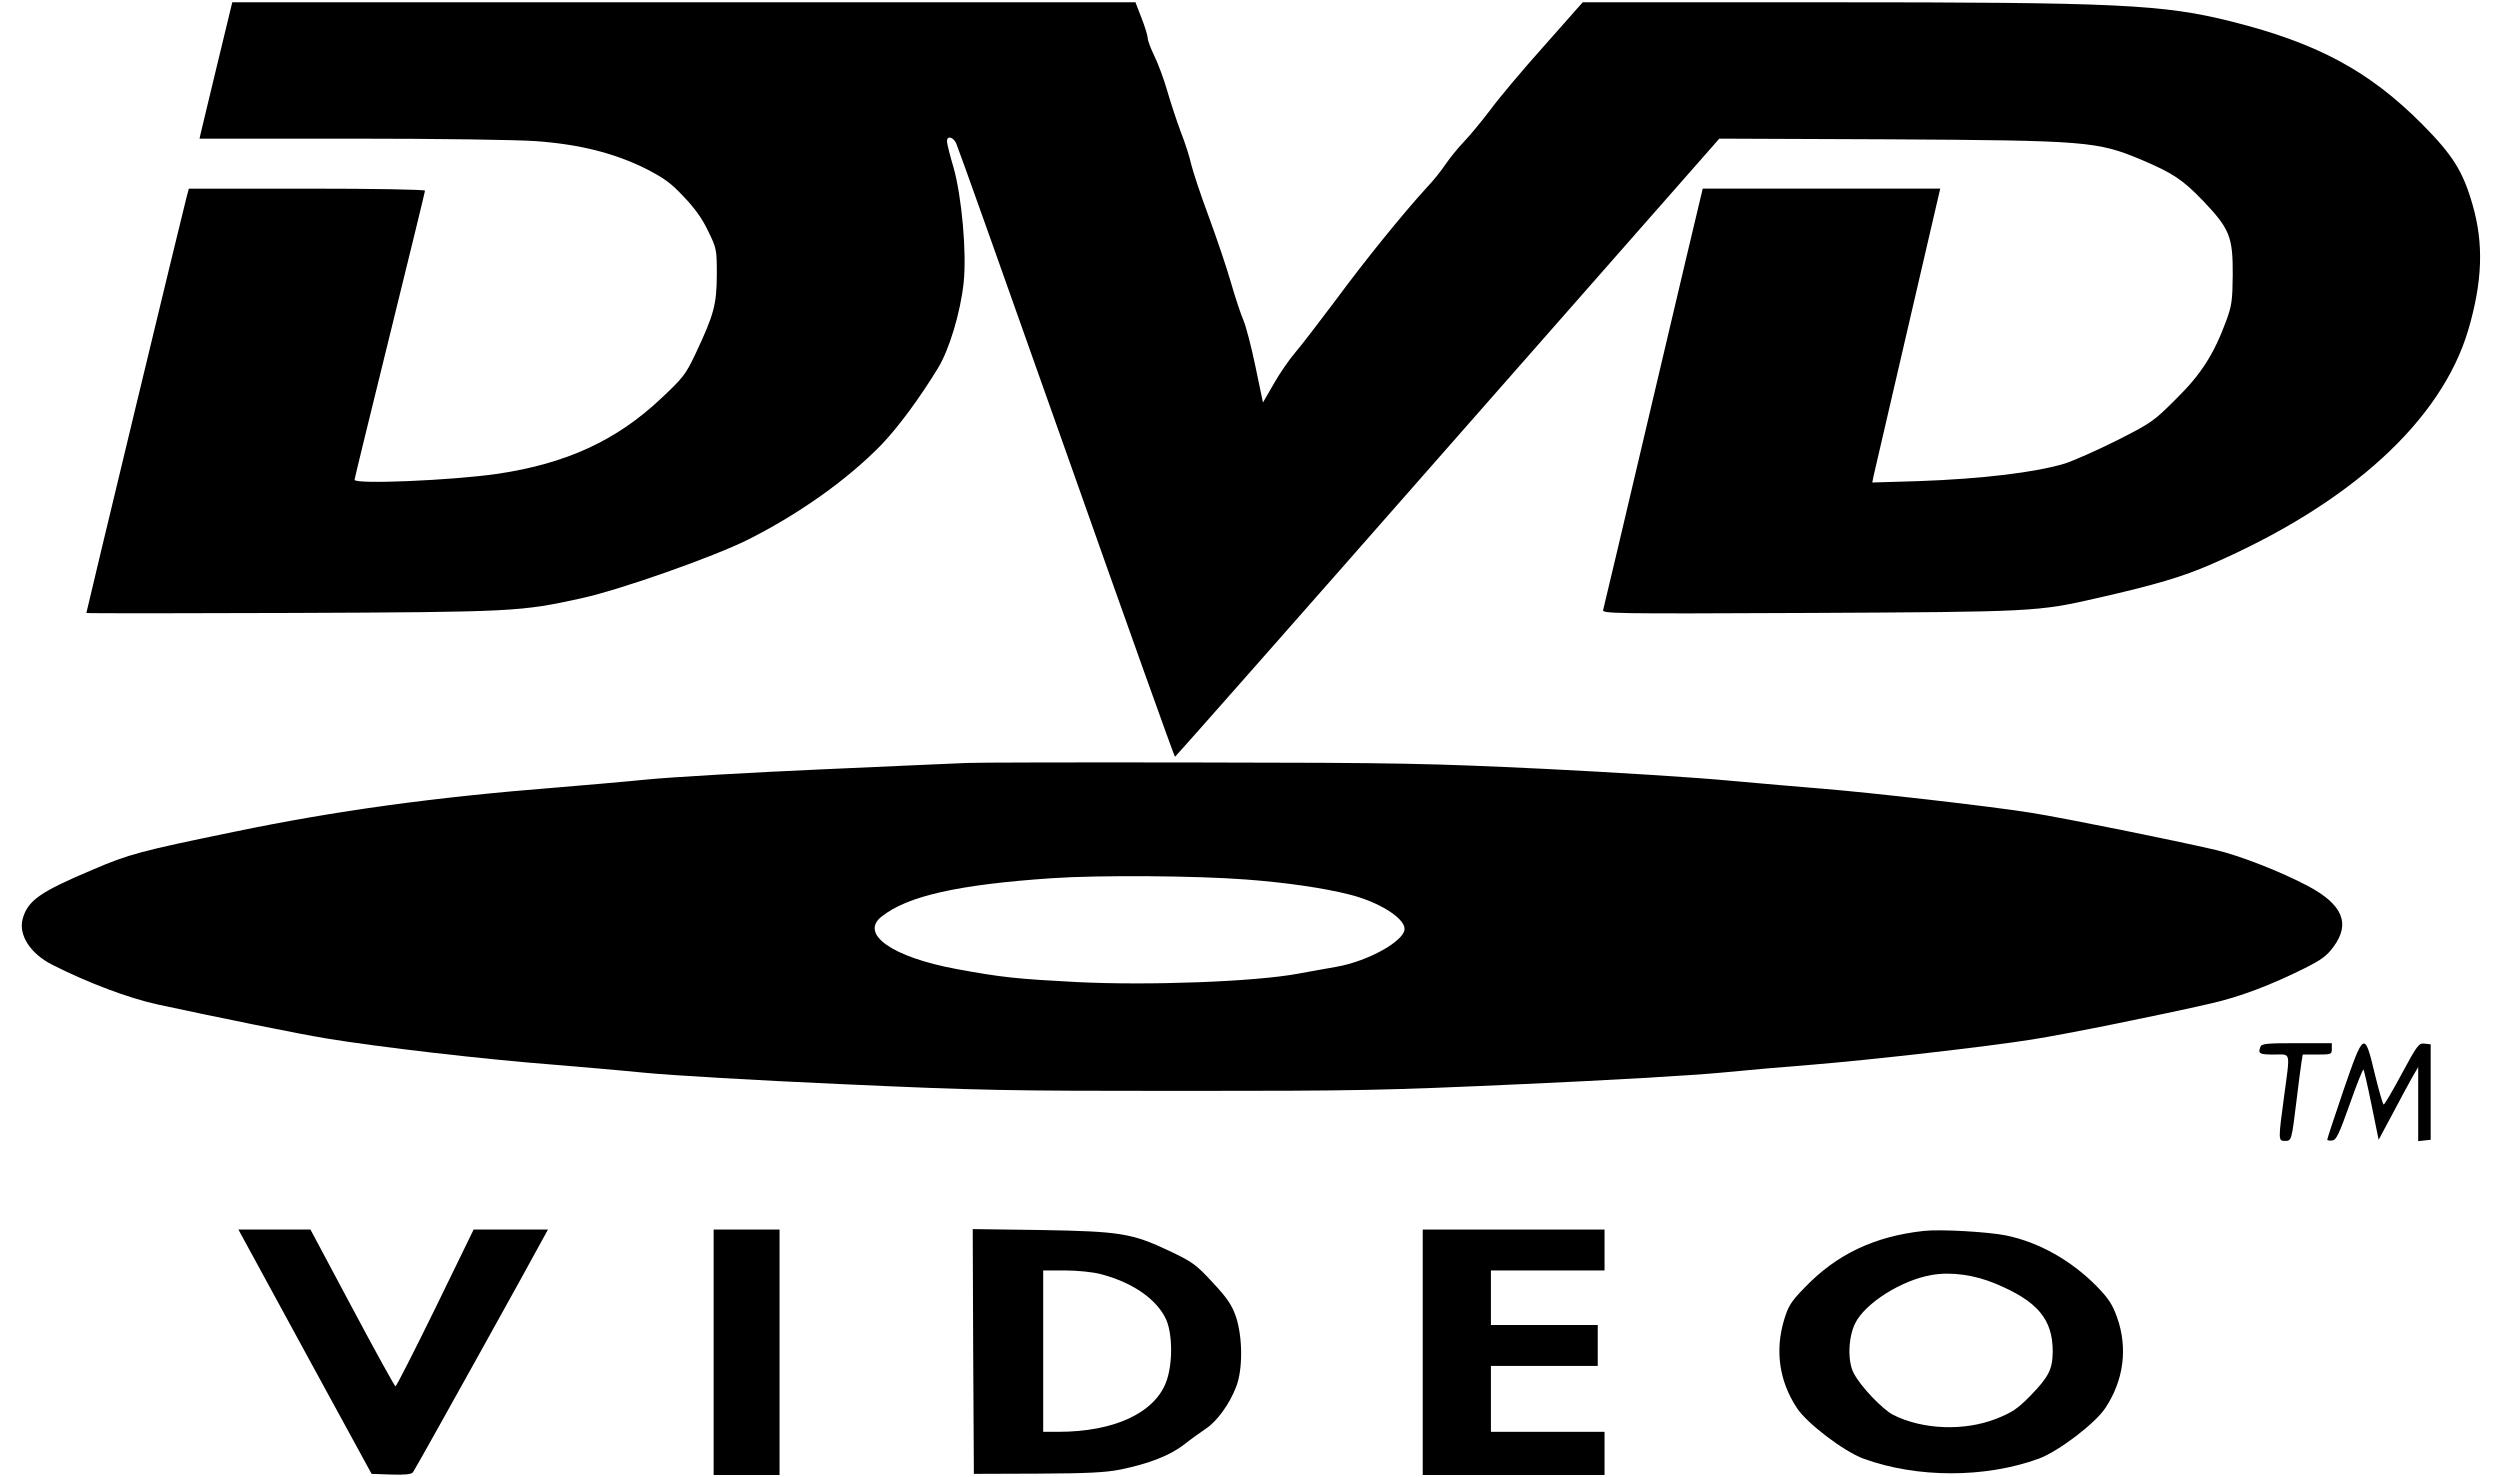 <?xml version="1.0" standalone="no"?>
<!DOCTYPE svg PUBLIC "-//W3C//DTD SVG 20010904//EN"
 "http://www.w3.org/TR/2001/REC-SVG-20010904/DTD/svg10.dtd">
<svg version="1.0" xmlns="http://www.w3.org/2000/svg"
 width="1100pt" height="650pt" viewBox="0 0 1100 650"
 preserveAspectRatio="xMidYMid meet">
<g transform="translate(0,650) scale(0.1,-0.1)"
fill="#000000" stroke="none">
<path d="M955 6213 c-37 -153 -69 -288 -72 -300 l-5 -23 667 0 c384 0 728 -5
813 -11 192 -14 342 -52 479 -119 84 -43 113 -63 171 -125 49 -51 82 -97 108
-152 37 -76 38 -80 38 -193 -1 -130 -12 -173 -93 -345 -44 -93 -55 -107 -152
-198 -197 -186 -418 -287 -721 -332 -203 -29 -628 -47 -628 -26 0 5 70 291
155 636 85 345 155 631 155 636 0 5 -220 9 -520 9 l-519 0 -10 -37 c-14 -51
-441 -1824 -441 -1830 0 -2 406 -2 903 0 985 4 1008 6 1277 65 172 38 580 182
730 257 229 115 443 268 591 421 73 77 166 203 246 334 50 82 99 245 113 376
14 131 -8 379 -45 509 -15 50 -27 99 -28 110 -3 29 25 25 40 -5 7 -14 225
-627 485 -1362 260 -736 475 -1338 478 -1338 3 1 543 613 1200 1361 l1195
1359 750 -3 c867 -5 913 -9 1105 -89 141 -60 182 -87 273 -181 118 -124 132
-159 131 -327 -1 -111 -4 -134 -28 -200 -55 -149 -111 -237 -222 -346 -98 -98
-108 -105 -260 -182 -88 -44 -190 -89 -227 -101 -131 -40 -366 -68 -646 -78
l-203 -6 6 30 c4 17 71 308 150 647 l143 616 -522 0 -523 0 -10 -42 c-6 -24
-104 -437 -217 -918 -113 -481 -208 -883 -211 -893 -6 -17 30 -18 903 -14 992
5 1008 5 1273 66 251 57 373 93 499 148 612 266 1012 631 1131 1030 63 214 69
381 19 553 -42 147 -88 219 -222 354 -233 234 -460 356 -837 451 -303 76 -497
85 -1785 85 l-1071 0 -169 -191 c-94 -105 -201 -232 -238 -283 -38 -50 -90
-113 -117 -141 -26 -27 -61 -71 -79 -97 -17 -26 -55 -74 -85 -105 -103 -113
-268 -316 -397 -491 -73 -97 -153 -202 -179 -232 -26 -30 -69 -92 -95 -138
l-48 -83 -33 158 c-18 87 -42 179 -53 204 -11 25 -36 100 -55 166 -19 67 -64
199 -99 294 -36 96 -69 198 -76 227 -6 29 -26 92 -45 140 -18 48 -45 130 -60
182 -15 52 -41 122 -57 154 -16 33 -29 68 -29 78 0 10 -12 50 -27 88 l-27 70
-1987 0 -1987 0 -67 -277z"/>
<path d="M4255 3143 c-33 -1 -319 -14 -635 -28 -316 -14 -665 -34 -775 -45
-110 -11 -288 -26 -395 -35 -533 -42 -973 -102 -1420 -195 -413 -85 -462 -98
-623 -167 -232 -98 -284 -135 -307 -215 -20 -71 33 -154 130 -203 158 -80 336
-147 465 -175 264 -57 623 -130 740 -149 229 -38 693 -92 1005 -116 107 -9
285 -24 395 -35 110 -11 498 -34 863 -50 615 -28 723 -30 1502 -30 778 0 886
2 1502 30 365 16 755 39 868 50 113 11 293 27 400 35 259 21 777 80 970 111
153 24 572 109 789 159 123 28 262 80 408 153 78 39 101 56 131 97 75 102 39
186 -114 267 -117 62 -298 133 -404 158 -185 43 -664 140 -815 164 -181 29
-709 89 -920 106 -77 6 -259 22 -405 35 -146 14 -512 37 -815 52 -505 24 -630
27 -1515 28 -531 1 -992 0 -1025 -2z m1230 -513 c172 -13 339 -37 453 -66 128
-32 242 -103 242 -151 0 -53 -159 -142 -300 -167 -47 -8 -122 -22 -167 -30
-192 -36 -662 -53 -978 -37 -263 14 -324 20 -525 57 -283 52 -429 154 -331
231 114 91 338 141 751 169 209 14 631 11 855 -6z"/>
<path d="M9946 1894 c-12 -30 -5 -34 59 -34 77 0 72 19 45 -184 -26 -193 -26
-196 4 -196 29 0 29 1 51 180 8 69 18 142 21 163 l6 37 64 0 c62 0 64 1 64 25
l0 25 -154 0 c-131 0 -155 -2 -160 -16z"/>
<path d="M10311 1702 c-39 -115 -71 -212 -71 -216 0 -4 10 -6 22 -4 18 2 30
28 77 160 30 86 58 155 60 152 3 -3 19 -73 36 -157 l31 -152 59 110 c32 61 71
133 86 160 l29 50 0 -163 0 -163 28 3 27 3 0 210 0 210 -27 3 c-25 3 -32 -6
-100 -132 -40 -75 -76 -136 -80 -136 -3 0 -21 61 -39 135 -45 189 -48 188
-138 -73z"/>
<path d="M1080 1033 c17 -32 149 -274 293 -538 l262 -480 86 -3 c61 -2 89 1
96 10 9 10 530 948 582 1046 l12 22 -164 0 -163 0 -168 -345 c-93 -190 -172
-345 -176 -345 -3 0 -89 155 -190 345 l-184 345 -159 0 -158 0 31 -57z"/>
<path d="M3140 550 l0 -540 145 0 145 0 0 540 0 540 -145 0 -145 0 0 -540z"/>
<path d="M4282 554 l3 -539 280 1 c222 1 298 5 365 18 126 26 218 62 280 110
30 24 74 55 96 70 48 31 104 108 133 184 30 76 29 219 -1 309 -19 53 -37 80
-103 151 -73 79 -89 90 -190 138 -165 78 -216 86 -568 92 l-297 4 2 -538z
m561 340 c142 -37 249 -112 289 -202 28 -67 28 -196 -1 -273 -52 -137 -230
-219 -475 -219 l-66 0 0 355 0 355 96 0 c55 0 122 -7 157 -16z"/>
<path d="M6260 550 l0 -540 400 0 400 0 0 95 0 95 -250 0 -250 0 0 145 0 145
235 0 235 0 0 90 0 90 -235 0 -235 0 0 120 0 120 250 0 250 0 0 90 0 90 -400
0 -400 0 0 -540z"/>
<path d="M8465 1084 c-218 -24 -385 -103 -526 -251 -57 -58 -70 -79 -88 -137
-42 -137 -23 -273 56 -392 45 -68 206 -190 292 -222 236 -86 536 -86 772 0 86
32 247 154 292 222 82 123 100 265 52 400 -20 56 -37 82 -87 134 -114 116
-256 196 -401 226 -79 16 -289 28 -362 20z m315 -232 c185 -77 252 -156 252
-299 -1 -78 -17 -111 -100 -196 -56 -57 -80 -72 -147 -99 -142 -56 -325 -49
-456 17 -47 25 -144 126 -173 184 -27 51 -24 155 6 217 42 88 203 191 337 214
85 15 188 1 281 -38z"/>
</g>
</svg>
